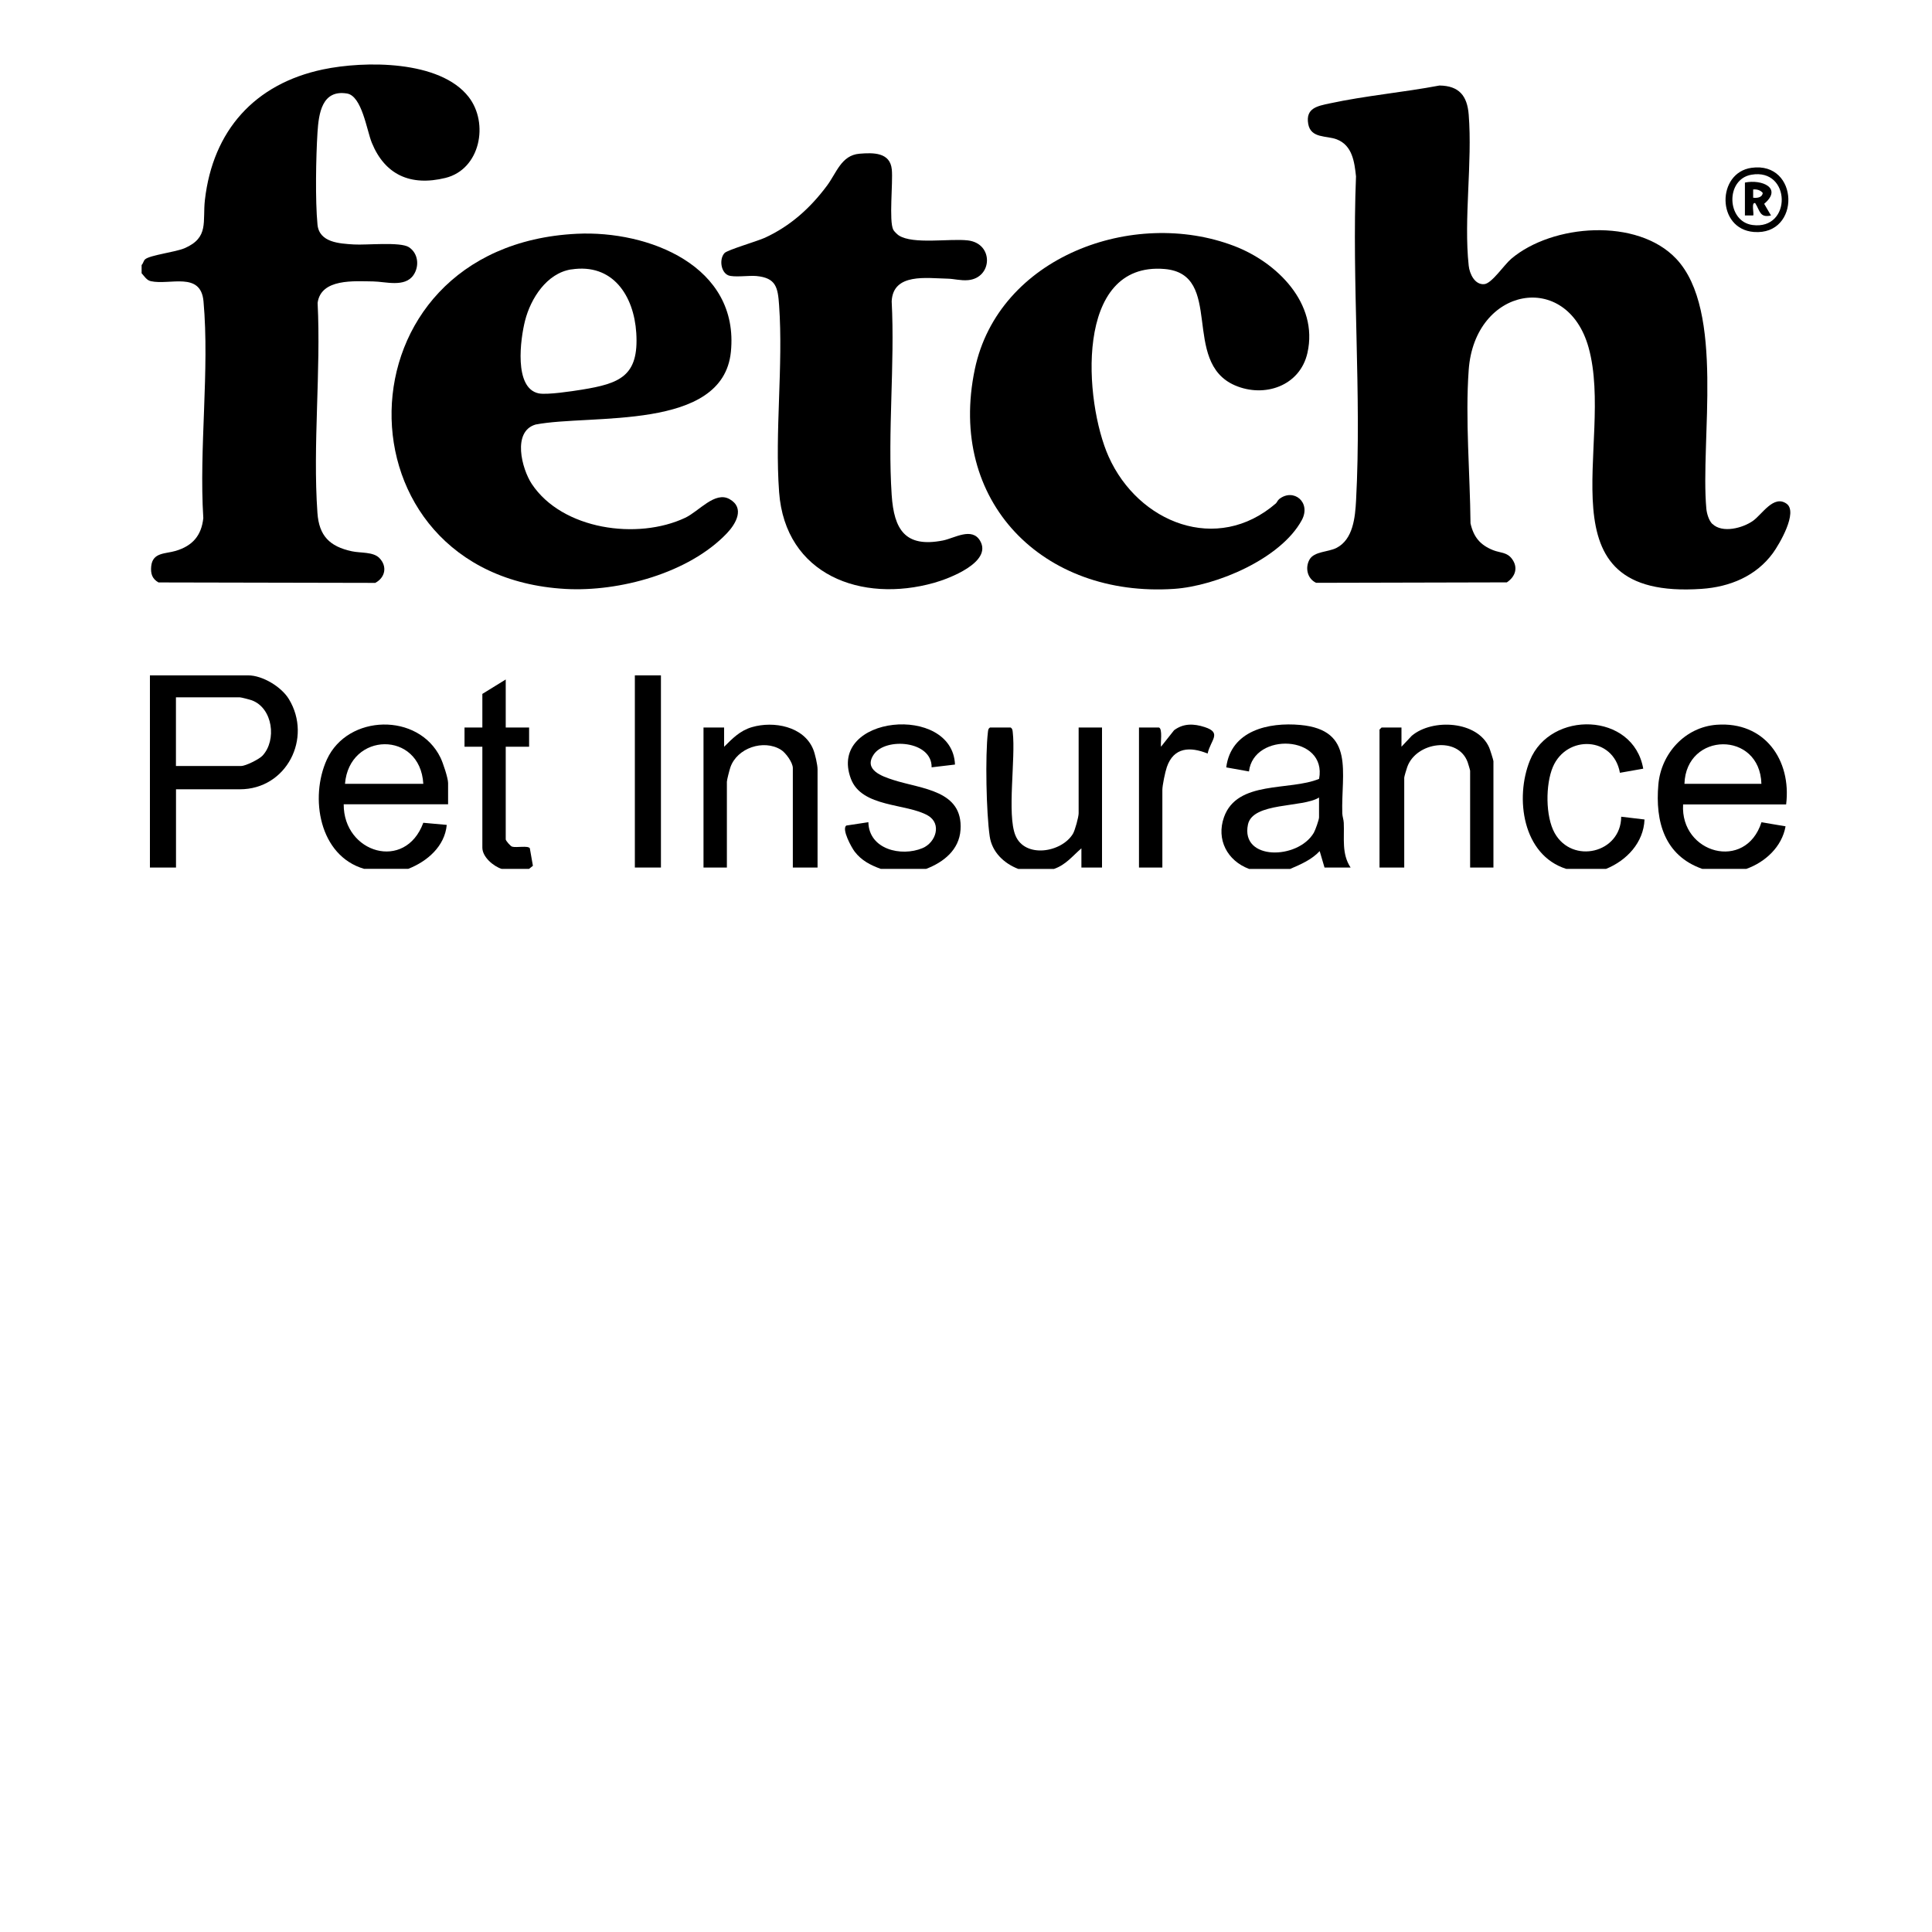 <?xml version="1.0" encoding="UTF-8"?><svg id="Layer_2" xmlns="http://www.w3.org/2000/svg" viewBox="0 0 300 300"><defs><style>.cls-1{fill:none;}</style></defs><g id="Layer_1-2"><path d="M22,41.14c.24-.24.28-.64.52-.86.72-.67,4.71-1.12,6.15-1.74,3.83-1.66,2.76-4.14,3.15-7.51,1.24-10.75,7.72-18.02,18.34-20.25,6.44-1.35,18.15-1.46,22.61,4.27,3.18,4.08,1.82,11.25-3.61,12.58s-9.39-.5-11.42-5.45c-.79-1.92-1.53-7.28-3.86-7.66-3.88-.63-4.39,3.08-4.58,6.05-.24,3.83-.36,10.56,0,14.3.27,2.79,3.39,2.95,5.65,3.09,1.94.12,7.21-.44,8.54.42,1.45.94,1.67,2.94.71,4.34-1.35,1.96-4.36,1-6.25.98-2.91-.03-8.11-.49-8.63,3.33.53,10.64-.77,22.05-.03,32.6.25,3.57,1.88,5.22,5.34,5.97,1.38.3,3.32.06,4.28,1.05,1.26,1.29.92,3.03-.64,3.86l-33.66-.07c-1-.57-1.24-1.39-1.13-2.51.22-2.19,2.21-1.91,3.8-2.39,2.59-.77,4-2.35,4.29-5.09-.68-10.84.99-22.97.03-33.66-.42-4.69-5.24-2.47-8.18-3.13-.67-.15-1-.77-1.43-1.23v-1.28Z"/><path d="M193.94,134.92c-3.37-1.27-5.11-4.56-3.88-8.03,2.05-5.78,10.19-4.04,14.77-5.95,1.27-6.84-10.18-7.31-10.89-1.15l-3.53-.63c.73-5.73,6.58-7.04,11.5-6.59,8.56.79,6.32,7.43,6.52,13.73.02.5.21.97.23,1.47.11,2.39-.36,4.79,1.06,6.94h-4.05l-.75-2.55c-1.25,1.34-2.94,2.06-4.59,2.77h-6.4ZM204.82,123.84c-2.55,1.61-10.31.69-11.04,4.2-1.17,5.61,7.75,5.49,10.23,1.27.23-.4.81-2.02.81-2.39v-3.09Z"/><path d="M56.56,134.92c-7-2.02-8.5-11.09-5.8-16.99,3.24-7.06,14.22-7.31,17.64-.28.38.77,1.18,3.17,1.18,3.94v3.3h-16.21c-.04,7.57,9.56,10.48,12.36,2.87l3.64.33c-.3,3.31-3.01,5.66-5.97,6.82h-6.83ZM65.73,121.71c-.48-8.3-11.5-8.09-12.16,0h12.16Z"/><path d="M264.33,134.92c-5.87-2.06-7.33-7.34-6.82-13.1.42-4.81,4.14-8.92,9.06-9.28,7.42-.54,11.63,5.46,10.78,12.37h-16c-.46,7.62,9.71,10.46,12.17,2.77l3.74.63c-.55,3.17-3.16,5.57-6.09,6.61h-6.83ZM273.51,121.71c-.23-8.26-11.69-8.11-11.95,0h11.95Z"/><path d="M136.77,134.92c-1.6-.58-2.99-1.29-4.05-2.67-.49-.63-2.08-3.53-1.3-4.06l3.42-.52c.09,4.23,5.1,5.4,8.4,4.03,2.08-.87,3.04-3.78.85-5.06-3.32-1.93-10.28-1.2-11.97-5.73-3.68-9.85,15.78-11.69,16.17-2.19l-3.63.43c.08-4.14-7.12-4.68-8.96-2.03-1.68,2.43,1.27,3.43,3.04,4,4.38,1.41,10.81,1.57,10.41,7.73-.2,3.11-2.63,5.04-5.34,6.07h-7.04Z"/><path d="M158.1,134.92c-2.22-.86-4.07-2.62-4.42-5.06-.53-3.65-.71-12.52-.28-16.15.04-.31.03-.55.33-.74h3.2c.3.19.29.42.33.74.47,4.04-.92,12.74.41,16,1.47,3.62,7.19,2.68,8.94-.25.32-.54.88-2.6.88-3.17v-13.32h3.63v21.74h-3.2v-2.98c-1.42,1.22-2.41,2.56-4.27,3.2h-5.55Z"/><path d="M243.21,134.92c-6.79-2.14-8-11.01-5.65-16.83,3.16-7.83,16.06-7.53,17.6,1.27l-3.62.64c-1.01-5.66-8.27-5.92-10.41-.91-1.15,2.71-1.17,7.67.28,10.27,2.74,4.89,10.29,3.12,10.33-2.54l3.62.43c-.14,3.59-2.77,6.37-5.97,7.67h-6.19Z"/><path d="M77.89,134.92c-1.28-.41-2.99-1.85-2.99-3.3v-15.67h-2.77v-2.98h2.77v-5.22l3.63-2.24v7.46h3.63v2.98h-3.63v14.39c0,.19.72,1.05,1,1.13.66.19,2.44-.2,2.74.24l.48,2.73-.6.48h-4.27Z"/><path d="M265.9,81.35c1.55,1.5,4.72.65,6.31-.48,1.43-1.02,3.2-4.07,5.2-2.66,1.84,1.29-1.12,6.31-2.11,7.67-2.62,3.59-6.7,5.26-11.08,5.56-25.6,1.76-13.39-22.5-17.54-37.46-3.35-12.07-17.7-9.44-18.62,3.46-.55,7.61.21,16.18.28,23.82.48,2.13,1.49,3.36,3.51,4.17,1.07.43,2.14.29,2.92,1.34,1.01,1.35.54,2.78-.79,3.66l-29.61.07c-1.36-.63-1.75-2.33-1.03-3.61s2.91-1.16,4.17-1.8c2.61-1.32,2.92-4.77,3.06-7.39.88-16.48-.68-33.74-.01-50.31-.24-2.25-.57-4.82-2.99-5.75-1.57-.61-4.03-.11-4.43-2.4-.43-2.47,1.46-2.78,3.32-3.18,5.55-1.2,11.46-1.72,17.06-2.78,3.05.04,4.31,1.6,4.54,4.52.59,7.46-.79,16.14,0,23.45.13,1.25.94,3.02,2.43,2.87,1.17-.12,3.06-2.99,4.18-3.94,6.39-5.41,19.57-6.4,25.61,0,7.6,8.05,3.72,28.21,4.68,38.81.07.75.39,1.84.93,2.37Z"/><path d="M89.58,36.3c11.13-.54,25.26,5.01,23.91,18.35-1.25,12.35-21.76,9.62-30.32,11.27-3.67,1.07-2.15,6.87-.6,9.22,4.73,7.13,16.44,8.75,23.83,5.26,2.14-1.01,4.62-4.17,6.88-2.9,2.43,1.37.99,3.84-.41,5.31-5.9,6.19-16.72,9.11-25.07,8.64-36.4-2.05-36.18-53.31,1.78-55.15ZM88.71,41.83c-3.81.59-6.3,4.51-7.18,7.96-.72,2.83-1.77,10.46,2.1,11.29,1.29.27,5.2-.33,6.7-.57,5.91-.96,8.9-2.09,8.47-8.82-.37-5.77-3.64-10.85-10.09-9.85Z"/><path d="M198.13,78.15c.17-.15.25-.45.51-.66,2.22-1.74,5,.5,3.5,3.28-3.26,6-13.28,10.23-19.83,10.67-20.34,1.36-35.25-13.55-30.94-34.11,3.67-17.46,24.6-25.12,40.28-19.13,6.62,2.53,13.1,8.89,11.37,16.59-1.15,5.14-6.67,7.03-11.26,5.05-8.42-3.64-1.6-17.28-10.93-18.07-14.1-1.18-12.48,20.67-8.68,29.14,4.6,10.27,16.82,15.19,25.99,7.24Z"/><path d="M112.51,39.29c.44-.48,5.1-1.84,6.26-2.37,3.97-1.83,7.05-4.61,9.63-8.07,1.5-2,2.23-4.74,5.05-4.98,2.16-.18,4.77-.23,5.03,2.45.2,2.05-.47,8,.23,9.36.12.24.6.71.84.87,2.22,1.45,7.94.45,10.74.78,4.06.48,3.84,5.83.03,6.17-1.17.1-2.16-.21-3.2-.23-3.21-.06-8.45-.92-8.66,3.52.51,9.84-.65,20.31,0,30.07.36,5.41,2.12,8.2,7.94,7.07,1.8-.35,4.54-2.15,5.81.08,1.86,3.29-4.82,5.83-7.13,6.48-11.3,3.2-23.15-1.21-24.1-14.07-.69-9.37.66-19.61,0-28.99-.19-2.8-.47-4.28-3.53-4.57-1.13-.11-3.5.25-4.37-.11-1.16-.49-1.42-2.54-.58-3.45Z"/><path d="M27.33,122.56v12.15h-4.05v-29.84h15.25c2.25,0,5.18,1.79,6.33,3.69,3.67,6.04-.35,14-7.61,14h-9.92ZM27.33,118.94h10.13c.68,0,2.78-1.04,3.3-1.6,2.24-2.4,1.61-7.37-1.64-8.59-.3-.11-1.66-.47-1.88-.47h-9.92v10.66Z"/><path d="M231.91,134.71h-3.63v-15.03c0-.1-.31-1.12-.38-1.32-1.48-4.09-7.99-3.15-9.38.73-.1.27-.47,1.5-.47,1.66v13.96h-3.84v-21.42l.32-.32h3.09v2.98l1.6-1.7c3.21-2.71,10.21-2.32,12.02,1.83.12.26.66,1.97.66,2.11v16.52Z"/><path d="M112.45,115.95c1.31-1.3,2.46-2.5,4.31-3.04,3.39-.99,8.03-.12,9.5,3.41.3.71.69,2.43.69,3.15v15.24h-3.84v-15.45c0-.85-1.1-2.38-1.85-2.84-2.7-1.67-6.82-.27-7.85,2.74-.13.38-.54,1.95-.54,2.23v13.32h-3.63v-21.74h3.2v2.98Z"/><rect x="98.58" y="104.87" width="4.05" height="29.84"/><path d="M179.96,112.97c.59.18.22,2.41.32,2.98l2.03-2.56c1.47-1.1,3.08-1.03,4.75-.49,2.75.89.91,2.02.46,4.11-2.72-1.1-5.26-1-6.33,2.09-.26.75-.7,2.84-.7,3.57v12.04h-3.63v-21.74h3.09Z"/><path d="M271.96,26.06c7.45-1.06,7.72,10.54.37,9.96-5.8-.46-5.78-9.19-.37-9.96ZM271.96,27.13c-4.08.71-3.86,7.28.18,7.81,6.14.81,5.99-8.88-.18-7.81Z"/><path d="M270.95,28.35c2.6-.54,5.9.83,2.99,3.3l1.06,1.81c-1.75.4-1.69-.7-2.45-1.92-.67-.21-.14,1.75-.32,1.92h-1.28v-5.12ZM272.23,30.7c.59.07,1.39,0,1.49-.74-.37-.45-.93-.59-1.49-.54v1.28Z"/><rect class="cls-1" width="300" height="300"/></g></svg>